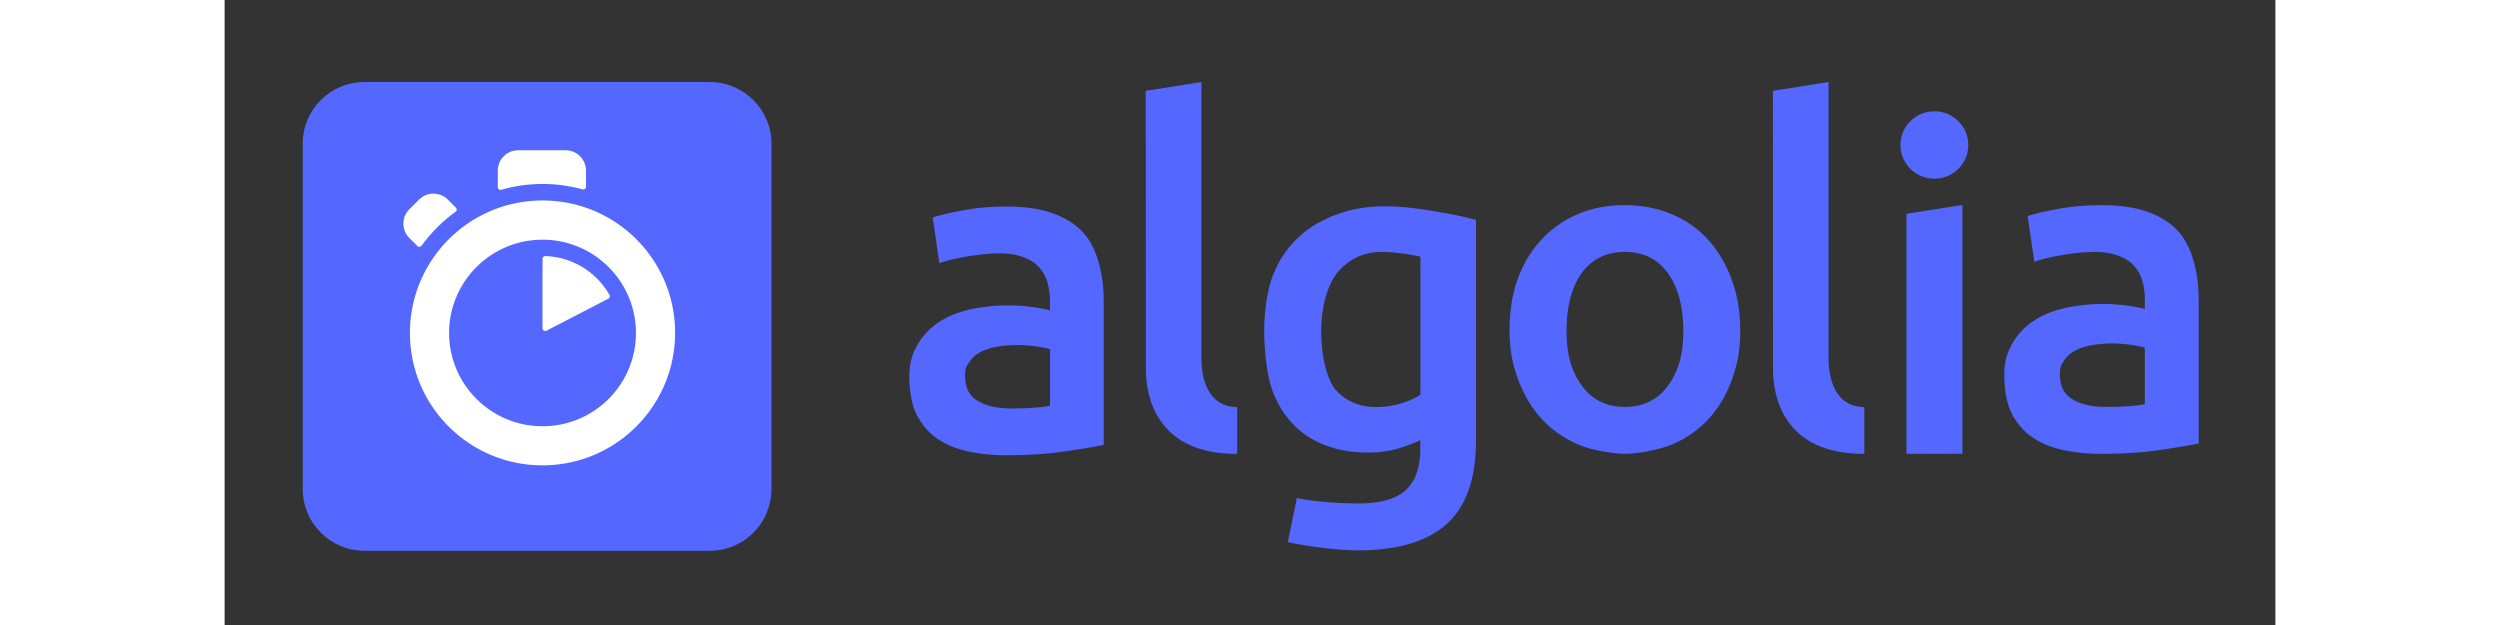 <svg xmlns="http://www.w3.org/2000/svg" viewBox="100 100 525 160" width="120" height="30">
	<rect x="100" y="100" width="525" height="160" fill="#333333" stroke="none"/>
	<g fill="none" fill-rule="evenodd">
		<path fill="#5468FF"
			  d="M135.8 120.999h88.4c8.7 0 15.8 7.065 15.8 15.8v88.405c0 8.7-7.065 15.795-15.8 15.795h-88.4c-8.7 0-15.8-7.06-15.8-15.795v-88.445c0-8.695 7.06-15.76 15.8-15.76"/>
		<path fill="#FFF"
			  d="M192.505 147.788v-4.115a5.209 5.209 0 0 0-5.21-5.205H175.15a5.209 5.209 0 0 0-5.21 5.205v4.225c0 .47.435.8.91.69a37.966 37.966 0 0 1 10.57-1.49c3.465 0 6.895.47 10.21 1.38.44.11.875-.215.875-.69m-33.285 5.385l-2.075-2.075a5.206 5.206 0 0 0-7.365 0l-2.48 2.475a5.185 5.185 0 0 0 0 7.355l2.04 2.04c.33.325.805.25 1.095-.075a39.876 39.876 0 0 1 3.975-4.66 37.68 37.68 0 0 1 4.7-4c.364-.22.4-.73.11-1.06m22.164 13.065v17.8c0 .51.55.875 1.02.62l15.825-8.19c.36-.18.47-.62.29-.98-3.28-5.755-9.37-9.685-16.405-9.94-.365 0-.73.29-.73.69m0 42.88c-13.195 0-23.915-10.705-23.915-23.88 0-13.175 10.72-23.875 23.915-23.875 13.2 0 23.916 10.7 23.916 23.875s-10.68 23.88-23.916 23.88m0-57.8c-18.74 0-33.94 15.18-33.94 33.92 0 18.745 15.2 33.89 33.94 33.89s33.94-15.18 33.94-33.925c0-18.745-15.165-33.885-33.94-33.885"/>
		<path fill="#5468FF"
			  d="M359.214 216.177c-23.365.11-23.365-18.855-23.365-21.875l-.04-71.045 14.254-2.26v70.61c0 1.715 0 12.56 9.15 12.595v11.975zm-57.78-11.61c4.374 0 7.62-.255 9.88-.69v-14.485a29.196 29.196 0 0 0-3.43-.695 33.742 33.742 0 0 0-4.956-.365c-1.57 0-3.175.11-4.775.365-1.605.22-3.065.655-4.34 1.275-1.275.62-2.335 1.495-3.1 2.62-.8 1.13-1.165 1.785-1.165 3.495 0 3.345 1.165 5.28 3.28 6.55 2.115 1.275 4.995 1.93 8.606 1.93zm-1.24-51.685c4.7 0 8.674.585 11.884 1.75 3.206 1.165 5.796 2.8 7.69 4.875 1.935 2.11 3.245 4.915 4.046 7.9.84 2.985 1.24 6.26 1.24 9.86v36.62c-2.185.47-5.506 1.015-9.95 1.67-4.446.655-9.44.985-14.986.985-3.68 0-7.07-.365-10.095-1.055-3.065-.69-5.65-1.82-7.84-3.385-2.15-1.565-3.825-3.57-5.065-6.04-1.205-2.48-1.825-5.97-1.825-9.61 0-3.495.69-5.715 2.045-8.12 1.38-2.4 3.24-4.365 5.575-5.895 2.37-1.53 5.065-2.62 8.165-3.275 3.1-.655 6.345-.985 9.695-.985 1.57 0 3.21.11 4.96.29 1.715.185 3.575.515 5.545.985v-2.33c0-1.635-.185-3.2-.585-4.655a10.012 10.012 0 0 0-2.045-3.895c-.985-1.13-2.255-2.005-3.86-2.62-1.605-.62-3.65-1.095-6.09-1.095-3.28 0-6.27.4-9.005.875-2.735.47-4.995 1.02-6.71 1.635l-1.71-11.68c1.785-.62 4.445-1.24 7.875-1.855 3.425-.66 7.11-.95 11.045-.95zm281.51 51.285c4.375 0 7.615-.255 9.875-.695v-14.48c-.8-.22-1.93-.475-3.425-.695a33.813 33.813 0 0 0-4.96-.365c-1.565 0-3.17.11-4.775.365-1.6.22-3.06.655-4.335 1.275-1.28.62-2.335 1.495-3.1 2.62-.805 1.13-1.165 1.785-1.165 3.495 0 3.345 1.165 5.28 3.28 6.55 2.15 1.31 4.995 1.93 8.605 1.93zm-1.205-51.645c4.7 0 8.674.58 11.884 1.745 3.205 1.165 5.795 2.8 7.69 4.875 1.895 2.075 3.245 4.915 4.045 7.9.84 2.985 1.24 6.26 1.24 9.865v36.615c-2.185.47-5.505 1.015-9.95 1.675-4.445.655-9.44.98-14.985.98-3.68 0-7.07-.365-10.094-1.055-3.065-.69-5.65-1.82-7.84-3.385-2.15-1.565-3.825-3.57-5.065-6.04-1.205-2.475-1.825-5.97-1.825-9.61 0-3.495.695-5.715 2.045-8.12 1.38-2.4 3.24-4.365 5.575-5.895 2.37-1.525 5.065-2.62 8.165-3.275 3.1-.655 6.345-.98 9.7-.98 1.565 0 3.205.11 4.955.29s3.575.51 5.54.985v-2.33c0-1.64-.18-3.205-.58-4.66a9.977 9.977 0 0 0-2.045-3.895c-.985-1.13-2.255-2.005-3.86-2.62-1.606-.62-3.65-1.09-6.09-1.09-3.28 0-6.27.4-9.005.87-2.735.475-4.995 1.02-6.71 1.64l-1.71-11.685c1.785-.62 4.445-1.235 7.875-1.855 3.425-.62 7.105-.945 11.045-.945zm-42.8-6.77c4.774 0 8.68-3.86 8.68-8.63 0-4.765-3.866-8.625-8.68-8.625-4.81 0-8.675 3.86-8.675 8.625 0 4.77 3.9 8.63 8.675 8.63zm7.18 70.425h-14.326v-61.44l14.325-2.255v63.695zm-25.116 0c-23.365.11-23.365-18.855-23.365-21.875l-.04-71.045 14.255-2.26v70.61c0 1.715 0 12.56 9.15 12.595v11.975zm-46.335-31.445c0-6.155-1.35-11.285-3.974-14.85-2.625-3.605-6.305-5.385-11.01-5.385-4.7 0-8.386 1.78-11.006 5.385-2.625 3.6-3.904 8.695-3.904 14.85 0 6.225 1.315 10.405 3.94 14.01 2.625 3.64 6.305 5.425 11.01 5.425 4.7 0 8.385-1.82 11.01-5.425 2.624-3.64 3.934-7.785 3.934-14.01zm14.58-.035c0 4.805-.69 8.44-2.114 12.41-1.42 3.965-3.425 7.35-6.01 10.155-2.59 2.8-5.69 4.985-9.336 6.515-3.644 1.525-9.26 2.4-12.065 2.4-2.81-.035-8.385-.835-11.995-2.4-3.61-1.565-6.71-3.715-9.295-6.515-2.59-2.805-4.594-6.19-6.054-10.155-1.456-3.97-2.185-7.605-2.185-12.41s.654-9.43 2.114-13.36c1.46-3.93 3.5-7.28 6.125-10.08 2.625-2.805 5.76-4.955 9.33-6.48 3.61-1.53 7.585-2.255 11.885-2.255 4.305 0 8.275.76 11.92 2.255 3.65 1.525 6.786 3.675 9.336 6.48 2.584 2.8 4.59 6.15 6.05 10.08 1.53 3.93 2.295 8.555 2.295 13.36zm-107.284 0c0 5.965 1.31 12.59 3.935 15.355 2.625 2.77 6.014 4.15 10.175 4.15 2.26 0 4.41-.325 6.414-.945 2.005-.62 3.606-1.35 4.886-2.22v-35.34c-1.02-.22-5.286-1.095-9.41-1.2-5.175-.15-9.11 1.965-11.88 5.345-2.736 3.39-4.12 9.32-4.12 14.855zm39.625 28.095c0 9.72-2.48 16.815-7.476 21.33-4.99 4.51-12.61 6.77-22.89 6.77-3.755 0-11.555-.73-17.79-2.11l2.295-11.285c5.215 1.09 12.105 1.385 15.715 1.385 5.72 0 9.805-1.165 12.245-3.495 2.445-2.33 3.645-5.785 3.645-10.375v-2.33c-1.42.69-3.28 1.385-5.575 2.115-2.295.69-4.955 1.055-7.95 1.055-3.935 0-7.51-.62-10.75-1.86-3.245-1.235-6.055-3.055-8.35-5.46-2.295-2.4-4.12-5.42-5.395-9.025-1.275-3.605-1.935-10.045-1.935-14.775 0-4.44.695-10.01 2.046-13.725 1.384-3.71 3.35-6.915 6.014-9.57 2.626-2.655 5.835-4.695 9.59-6.19 3.755-1.49 8.16-2.435 12.935-2.435 4.635 0 8.9.58 13.055 1.275 4.155.69 7.69 1.415 10.57 2.215v56.49z"/>
	</g>
</svg>